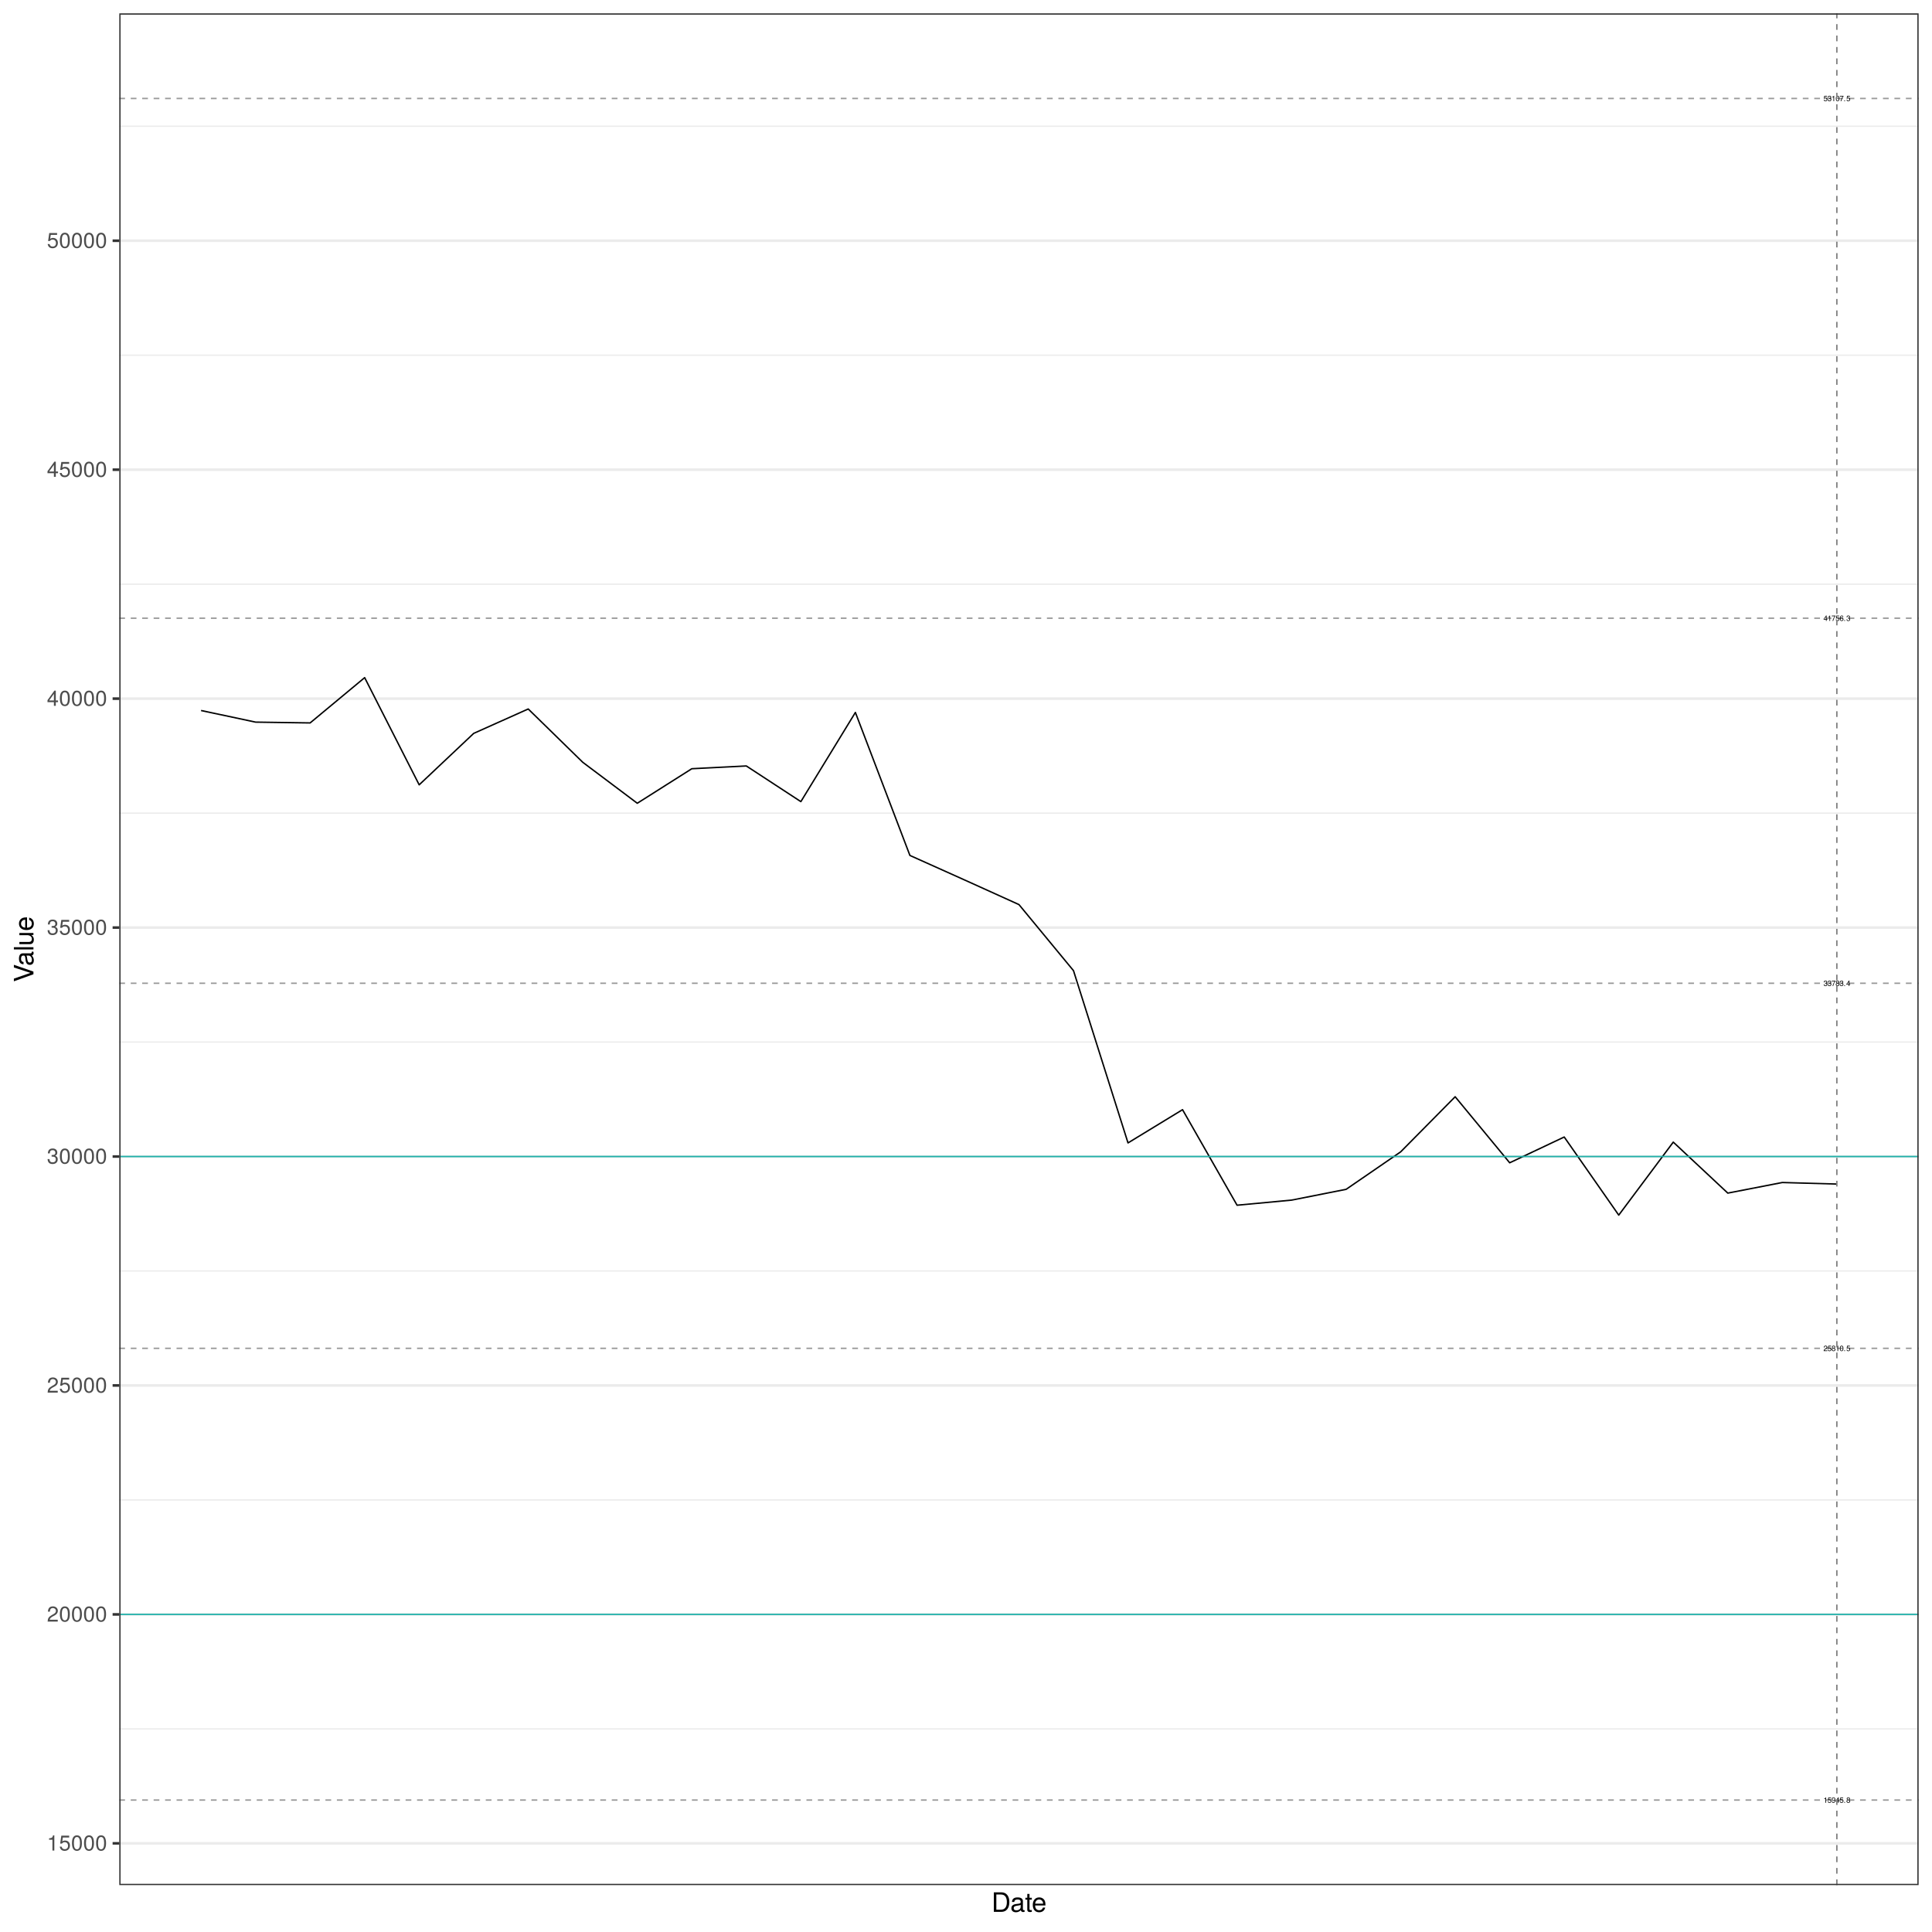 <?xml version="1.0" encoding="UTF-8"?>
<svg xmlns="http://www.w3.org/2000/svg" xmlns:xlink="http://www.w3.org/1999/xlink" width="1440pt" height="1440pt" viewBox="0 0 1440 1440" version="1.1">
<defs>
<g>
<symbol overflow="visible" id="glyph0-0">
<path style="stroke:none;" d=""/>
</symbol>
<symbol overflow="visible" id="glyph0-1">
<path style="stroke:none;" d="M 1.969 0 L 1.969 -4.031 L 1.641 -4.031 C 1.469 -3.406 1.359 -3.328 0.578 -3.234 L 0.578 -2.875 L 1.469 -2.875 L 1.469 0 Z M 1.969 0 "/>
</symbol>
<symbol overflow="visible" id="glyph0-2">
<path style="stroke:none;" d="M 2.922 -1.344 C 2.922 -2.125 2.391 -2.656 1.609 -2.656 C 1.328 -2.656 1.109 -2.578 0.875 -2.406 L 1.031 -3.453 L 2.703 -3.453 L 2.703 -3.953 L 0.625 -3.953 L 0.328 -1.844 L 0.781 -1.844 C 1.016 -2.109 1.219 -2.219 1.531 -2.219 C 2.062 -2.219 2.406 -1.859 2.406 -1.266 C 2.406 -0.688 2.062 -0.359 1.531 -0.359 C 1.094 -0.359 0.812 -0.578 0.703 -1.031 L 0.203 -1.031 C 0.359 -0.234 0.812 0.078 1.531 0.078 C 2.344 0.078 2.922 -0.484 2.922 -1.344 Z M 2.922 -1.344 "/>
</symbol>
<symbol overflow="visible" id="glyph0-3">
<path style="stroke:none;" d="M 2.891 -2.109 C 2.891 -3.375 2.453 -4.031 1.531 -4.031 C 0.766 -4.031 0.219 -3.484 0.219 -2.703 C 0.219 -1.938 0.734 -1.438 1.453 -1.438 C 1.844 -1.438 2.109 -1.578 2.375 -1.891 C 2.375 -0.906 2.047 -0.359 1.484 -0.359 C 1.125 -0.359 0.875 -0.578 0.797 -0.969 L 0.297 -0.969 C 0.391 -0.312 0.828 0.078 1.438 0.078 C 2.391 0.078 2.891 -0.719 2.891 -2.109 Z M 2.344 -2.703 C 2.344 -2.219 2 -1.875 1.516 -1.875 C 1.031 -1.875 0.734 -2.203 0.734 -2.734 C 0.734 -3.25 1.062 -3.594 1.531 -3.594 C 2 -3.594 2.344 -3.234 2.344 -2.703 Z M 2.344 -2.703 "/>
</symbol>
<symbol overflow="visible" id="glyph0-4">
<path style="stroke:none;" d="M 2.953 -0.969 L 2.953 -1.422 L 2.359 -1.422 L 2.359 -4.031 L 1.984 -4.031 L 0.156 -1.5 L 0.156 -0.969 L 1.859 -0.969 L 1.859 0 L 2.359 0 L 2.359 -0.969 Z M 1.859 -1.422 L 0.594 -1.422 L 1.859 -3.172 Z M 1.859 -1.422 "/>
</symbol>
<symbol overflow="visible" id="glyph0-5">
<path style="stroke:none;" d="M 1.094 0 L 1.094 -0.594 L 0.5 -0.594 L 0.5 0 Z M 1.094 0 "/>
</symbol>
<symbol overflow="visible" id="glyph0-6">
<path style="stroke:none;" d="M 2.922 -1.141 C 2.922 -1.594 2.688 -1.906 2.219 -2.125 C 2.641 -2.375 2.781 -2.578 2.781 -2.953 C 2.781 -3.594 2.281 -4.031 1.562 -4.031 C 0.859 -4.031 0.359 -3.594 0.359 -2.953 C 0.359 -2.578 0.484 -2.375 0.906 -2.125 C 0.438 -1.906 0.203 -1.594 0.203 -1.141 C 0.203 -0.406 0.766 0.078 1.562 0.078 C 2.359 0.078 2.922 -0.406 2.922 -1.141 Z M 2.266 -2.953 C 2.266 -2.578 1.984 -2.328 1.562 -2.328 C 1.141 -2.328 0.859 -2.578 0.859 -2.953 C 0.859 -3.344 1.141 -3.594 1.562 -3.594 C 1.984 -3.594 2.266 -3.344 2.266 -2.953 Z M 2.406 -1.125 C 2.406 -0.656 2.062 -0.359 1.547 -0.359 C 1.062 -0.359 0.719 -0.656 0.719 -1.125 C 0.719 -1.609 1.062 -1.906 1.562 -1.906 C 2.062 -1.906 2.406 -1.609 2.406 -1.125 Z M 2.406 -1.125 "/>
</symbol>
<symbol overflow="visible" id="glyph0-7">
<path style="stroke:none;" d="M 2.906 -2.844 C 2.906 -3.531 2.375 -4.031 1.609 -4.031 C 0.797 -4.031 0.312 -3.609 0.281 -2.641 L 0.781 -2.641 C 0.828 -3.312 1.109 -3.594 1.594 -3.594 C 2.047 -3.594 2.391 -3.266 2.391 -2.844 C 2.391 -2.516 2.203 -2.25 1.844 -2.047 L 1.328 -1.75 C 0.484 -1.266 0.234 -0.891 0.188 0 L 2.875 0 L 2.875 -0.5 L 0.75 -0.5 C 0.812 -0.828 0.984 -1.031 1.484 -1.328 L 2.047 -1.625 C 2.609 -1.938 2.906 -2.359 2.906 -2.844 Z M 2.906 -2.844 "/>
</symbol>
<symbol overflow="visible" id="glyph0-8">
<path style="stroke:none;" d="M 2.891 -1.938 C 2.891 -3.344 2.438 -4.031 1.562 -4.031 C 0.688 -4.031 0.25 -3.328 0.25 -1.969 C 0.25 -0.609 0.703 0.078 1.562 0.078 C 2.422 0.078 2.891 -0.609 2.891 -1.938 Z M 2.375 -1.984 C 2.375 -0.844 2.109 -0.328 1.547 -0.328 C 1.031 -0.328 0.75 -0.859 0.75 -1.969 C 0.75 -3.078 1.031 -3.594 1.562 -3.594 C 2.109 -3.594 2.375 -3.062 2.375 -1.984 Z M 2.375 -1.984 "/>
</symbol>
<symbol overflow="visible" id="glyph0-9">
<path style="stroke:none;" d="M 2.875 -1.172 C 2.875 -1.656 2.672 -1.938 2.203 -2.109 C 2.578 -2.266 2.766 -2.516 2.766 -2.922 C 2.766 -3.625 2.297 -4.031 1.531 -4.031 C 0.719 -4.031 0.281 -3.594 0.266 -2.734 L 0.766 -2.734 C 0.781 -3.328 1.031 -3.594 1.531 -3.594 C 1.984 -3.594 2.25 -3.328 2.25 -2.906 C 2.25 -2.469 2.062 -2.297 1.25 -2.297 L 1.25 -1.875 L 1.531 -1.875 C 2.078 -1.875 2.359 -1.609 2.359 -1.172 C 2.359 -0.656 2.047 -0.359 1.531 -0.359 C 0.984 -0.359 0.719 -0.625 0.688 -1.219 L 0.188 -1.219 C 0.25 -0.312 0.688 0.078 1.516 0.078 C 2.344 0.078 2.875 -0.406 2.875 -1.172 Z M 2.875 -1.172 "/>
</symbol>
<symbol overflow="visible" id="glyph0-10">
<path style="stroke:none;" d="M 2.953 -3.531 L 2.953 -3.953 L 0.266 -3.953 L 0.266 -3.453 L 2.438 -3.453 C 1.641 -2.438 1.062 -1.266 0.781 0 L 1.312 0 C 1.547 -1.297 2.109 -2.516 2.953 -3.531 Z M 2.953 -3.531 "/>
</symbol>
<symbol overflow="visible" id="glyph0-11">
<path style="stroke:none;" d="M 2.922 -1.25 C 2.922 -2 2.406 -2.516 1.688 -2.516 C 1.281 -2.516 0.969 -2.359 0.75 -2.062 C 0.766 -3.047 1.078 -3.594 1.656 -3.594 C 2 -3.594 2.25 -3.359 2.328 -2.984 L 2.828 -2.984 C 2.734 -3.641 2.297 -4.031 1.688 -4.031 C 0.75 -4.031 0.25 -3.234 0.25 -1.844 C 0.25 -0.578 0.672 0.078 1.594 0.078 C 2.359 0.078 2.922 -0.453 2.922 -1.25 Z M 2.406 -1.219 C 2.406 -0.703 2.062 -0.359 1.609 -0.359 C 1.141 -0.359 0.781 -0.719 0.781 -1.234 C 0.781 -1.734 1.125 -2.062 1.625 -2.062 C 2.109 -2.062 2.406 -1.75 2.406 -1.219 Z M 2.406 -1.219 "/>
</symbol>
<symbol overflow="visible" id="glyph1-0">
<path style="stroke:none;" d=""/>
</symbol>
<symbol overflow="visible" id="glyph1-1">
<path style="stroke:none;" d="M 5.547 0 L 5.547 -11.344 L 4.625 -11.344 C 4.125 -9.594 3.812 -9.359 1.625 -9.094 L 1.625 -8.078 L 4.141 -8.078 L 4.141 0 Z M 5.547 0 "/>
</symbol>
<symbol overflow="visible" id="glyph1-2">
<path style="stroke:none;" d="M 8.203 -3.766 C 8.203 -6 6.719 -7.469 4.547 -7.469 C 3.75 -7.469 3.109 -7.266 2.453 -6.781 L 2.891 -9.719 L 7.609 -9.719 L 7.609 -11.109 L 1.766 -11.109 L 0.906 -5.172 L 2.203 -5.172 C 2.859 -5.953 3.406 -6.219 4.281 -6.219 C 5.812 -6.219 6.766 -5.25 6.766 -3.562 C 6.766 -1.938 5.828 -1.016 4.281 -1.016 C 3.062 -1.016 2.297 -1.625 1.969 -2.906 L 0.562 -2.906 C 1.031 -0.656 2.297 0.234 4.312 0.234 C 6.609 0.234 8.203 -1.359 8.203 -3.766 Z M 8.203 -3.766 "/>
</symbol>
<symbol overflow="visible" id="glyph1-3">
<path style="stroke:none;" d="M 8.109 -5.453 C 8.109 -9.391 6.859 -11.344 4.406 -11.344 C 1.953 -11.344 0.688 -9.359 0.688 -5.547 C 0.688 -1.734 1.969 0.234 4.406 0.234 C 6.797 0.234 8.109 -1.734 8.109 -5.453 Z M 6.672 -5.578 C 6.672 -2.375 5.938 -0.922 4.375 -0.922 C 2.875 -0.922 2.125 -2.438 2.125 -5.531 C 2.125 -8.641 2.875 -10.094 4.406 -10.094 C 5.922 -10.094 6.672 -8.625 6.672 -5.578 Z M 6.672 -5.578 "/>
</symbol>
<symbol overflow="visible" id="glyph1-4">
<path style="stroke:none;" d="M 8.172 -8.016 C 8.172 -9.938 6.688 -11.344 4.547 -11.344 C 2.219 -11.344 0.875 -10.156 0.797 -7.406 L 2.203 -7.406 C 2.312 -9.312 3.109 -10.109 4.5 -10.109 C 5.781 -10.109 6.734 -9.203 6.734 -7.984 C 6.734 -7.094 6.203 -6.312 5.203 -5.75 L 3.734 -4.906 C 1.359 -3.562 0.672 -2.5 0.547 0 L 8.094 0 L 8.094 -1.391 L 2.125 -1.391 C 2.266 -2.312 2.781 -2.906 4.172 -3.734 L 5.781 -4.594 C 7.359 -5.438 8.172 -6.625 8.172 -8.016 Z M 8.172 -8.016 "/>
</symbol>
<symbol overflow="visible" id="glyph1-5">
<path style="stroke:none;" d="M 8.094 -3.297 C 8.094 -4.672 7.531 -5.469 6.172 -5.938 C 7.234 -6.359 7.766 -7.094 7.766 -8.219 C 7.766 -10.172 6.469 -11.344 4.297 -11.344 C 2.016 -11.344 0.797 -10.094 0.75 -7.688 L 2.156 -7.688 C 2.188 -9.359 2.875 -10.109 4.312 -10.109 C 5.562 -10.109 6.312 -9.375 6.312 -8.172 C 6.312 -6.953 5.797 -6.469 3.531 -6.469 L 3.531 -5.281 L 4.297 -5.281 C 5.859 -5.281 6.656 -4.547 6.656 -3.281 C 6.656 -1.859 5.781 -1.016 4.297 -1.016 C 2.766 -1.016 2.016 -1.781 1.922 -3.422 L 0.516 -3.422 C 0.688 -0.891 1.938 0.234 4.25 0.234 C 6.594 0.234 8.094 -1.156 8.094 -3.297 Z M 8.094 -3.297 "/>
</symbol>
<symbol overflow="visible" id="glyph1-6">
<path style="stroke:none;" d="M 8.312 -2.719 L 8.312 -3.984 L 6.641 -3.984 L 6.641 -11.344 L 5.594 -11.344 L 0.453 -4.203 L 0.453 -2.719 L 5.234 -2.719 L 5.234 0 L 6.641 0 L 6.641 -2.719 Z M 5.234 -3.984 L 1.688 -3.984 L 5.234 -8.938 Z M 5.234 -3.984 "/>
</symbol>
<symbol overflow="visible" id="glyph2-0">
<path style="stroke:none;" d=""/>
</symbol>
<symbol overflow="visible" id="glyph2-1">
<path style="stroke:none;" d="M 13.344 -7.297 C 13.344 -11.812 11.094 -14.578 7.406 -14.578 L 1.781 -14.578 L 1.781 0 L 7.406 0 C 11.078 0 13.344 -2.766 13.344 -7.297 Z M 11.484 -7.281 C 11.484 -3.594 9.953 -1.641 7.078 -1.641 L 3.641 -1.641 L 3.641 -12.938 L 7.078 -12.938 C 9.953 -12.938 11.484 -11 11.484 -7.281 Z M 11.484 -7.281 "/>
</symbol>
<symbol overflow="visible" id="glyph2-2">
<path style="stroke:none;" d="M 10.703 -0.047 L 10.703 -1.297 C 10.516 -1.266 10.438 -1.266 10.344 -1.266 C 9.766 -1.266 9.438 -1.562 9.438 -2.078 L 9.438 -7.922 C 9.438 -9.781 8.078 -10.781 5.5 -10.781 C 2.953 -10.781 1.406 -9.797 1.297 -7.375 L 2.984 -7.375 C 3.125 -8.656 3.875 -9.234 5.438 -9.234 C 6.938 -9.234 7.781 -8.688 7.781 -7.688 L 7.781 -7.234 C 7.781 -6.547 7.359 -6.234 6.047 -6.078 C 3.688 -5.781 3.312 -5.703 2.688 -5.438 C 1.453 -4.938 0.844 -4 0.844 -2.719 C 0.844 -0.812 2.156 0.297 4.281 0.297 C 5.625 0.297 6.922 -0.266 7.844 -1.234 C 8.016 -0.438 8.734 0.141 9.562 0.141 C 9.906 0.141 10.156 0.094 10.703 -0.047 Z M 7.781 -3.625 C 7.781 -2.125 6.266 -1.156 4.641 -1.156 C 3.344 -1.156 2.578 -1.625 2.578 -2.766 C 2.578 -3.859 3.312 -4.344 5.094 -4.594 C 6.859 -4.844 7.219 -4.922 7.781 -5.188 Z M 7.781 -3.625 "/>
</symbol>
<symbol overflow="visible" id="glyph2-3">
<path style="stroke:none;" d="M 5.078 0 L 5.078 -1.406 C 4.859 -1.344 4.594 -1.312 4.281 -1.312 C 3.562 -1.312 3.359 -1.516 3.359 -2.266 L 3.359 -9.125 L 5.078 -9.125 L 5.078 -10.484 L 3.359 -10.484 L 3.359 -13.359 L 1.703 -13.359 L 1.703 -10.484 L 0.281 -10.484 L 0.281 -9.125 L 1.703 -9.125 L 1.703 -1.516 C 1.703 -0.453 2.422 0.141 3.719 0.141 C 4.125 0.141 4.516 0.094 5.078 0 Z M 5.078 0 "/>
</symbol>
<symbol overflow="visible" id="glyph2-4">
<path style="stroke:none;" d="M 10.266 -4.766 C 10.266 -6.281 10.141 -7.234 9.844 -8.016 C 9.156 -9.734 7.562 -10.781 5.594 -10.781 C 2.688 -10.781 0.797 -8.625 0.797 -5.188 C 0.797 -1.734 2.625 0.297 5.562 0.297 C 7.953 0.297 9.625 -1.062 10.047 -3.188 L 8.359 -3.188 C 7.906 -1.797 6.953 -1.234 5.625 -1.234 C 3.875 -1.234 2.578 -2.359 2.547 -4.766 Z M 8.484 -6.234 C 8.484 -6.234 8.484 -6.156 8.453 -6.125 L 2.578 -6.125 C 2.719 -7.984 3.906 -9.234 5.578 -9.234 C 7.219 -9.234 8.484 -7.875 8.484 -6.234 Z M 8.484 -6.234 "/>
</symbol>
<symbol overflow="visible" id="glyph3-0">
<path style="stroke:none;" d=""/>
</symbol>
<symbol overflow="visible" id="glyph3-1">
<path style="stroke:none;" d="M -14.578 -12.906 L -14.578 -10.922 L -2.234 -6.875 L -14.578 -2.594 L -14.578 -0.594 L 0 -5.844 L 0 -7.844 Z M -14.578 -12.906 "/>
</symbol>
<symbol overflow="visible" id="glyph3-2">
<path style="stroke:none;" d="M -0.047 -10.703 L -1.297 -10.703 C -1.266 -10.516 -1.266 -10.438 -1.266 -10.344 C -1.266 -9.766 -1.562 -9.438 -2.078 -9.438 L -7.922 -9.438 C -9.781 -9.438 -10.781 -8.078 -10.781 -5.5 C -10.781 -2.953 -9.797 -1.406 -7.375 -1.297 L -7.375 -2.984 C -8.656 -3.125 -9.234 -3.875 -9.234 -5.438 C -9.234 -6.938 -8.688 -7.781 -7.688 -7.781 L -7.234 -7.781 C -6.547 -7.781 -6.234 -7.359 -6.078 -6.047 C -5.781 -3.688 -5.703 -3.312 -5.438 -2.688 C -4.938 -1.453 -4 -0.844 -2.719 -0.844 C -0.812 -0.844 0.297 -2.156 0.297 -4.281 C 0.297 -5.625 -0.266 -6.922 -1.234 -7.844 C -0.438 -8.016 0.141 -8.734 0.141 -9.562 C 0.141 -9.906 0.094 -10.156 -0.047 -10.703 Z M -3.625 -7.781 C -2.125 -7.781 -1.156 -6.266 -1.156 -4.641 C -1.156 -3.344 -1.625 -2.578 -2.766 -2.578 C -3.859 -2.578 -4.344 -3.312 -4.594 -5.094 C -4.844 -6.859 -4.922 -7.219 -5.188 -7.781 Z M -3.625 -7.781 "/>
</symbol>
<symbol overflow="visible" id="glyph3-3">
<path style="stroke:none;" d="M 0 -3.016 L -14.578 -3.016 L -14.578 -1.359 L 0 -1.359 Z M 0 -3.016 "/>
</symbol>
<symbol overflow="visible" id="glyph3-4">
<path style="stroke:none;" d="M 0 -9.641 L -10.484 -9.641 L -10.484 -7.984 L -4.703 -7.984 C -2.562 -7.984 -1.156 -6.859 -1.156 -5.125 C -1.156 -3.797 -1.953 -2.953 -3.219 -2.953 L -10.484 -2.953 L -10.484 -1.297 L -2.562 -1.297 C -0.812 -1.297 0.297 -2.594 0.297 -4.641 C 0.297 -6.188 -0.234 -7.156 -1.625 -8.141 L 0 -8.141 Z M 0 -9.641 "/>
</symbol>
<symbol overflow="visible" id="glyph3-5">
<path style="stroke:none;" d="M -4.766 -10.266 C -6.281 -10.266 -7.234 -10.141 -8.016 -9.844 C -9.734 -9.156 -10.781 -7.562 -10.781 -5.594 C -10.781 -2.688 -8.625 -0.797 -5.188 -0.797 C -1.734 -0.797 0.297 -2.625 0.297 -5.562 C 0.297 -7.953 -1.062 -9.625 -3.188 -10.047 L -3.188 -8.359 C -1.797 -7.906 -1.234 -6.953 -1.234 -5.625 C -1.234 -3.875 -2.359 -2.578 -4.766 -2.547 Z M -6.234 -8.484 C -6.234 -8.484 -6.156 -8.484 -6.125 -8.453 L -6.125 -2.578 C -7.984 -2.719 -9.234 -3.906 -9.234 -5.578 C -9.234 -7.219 -7.875 -8.484 -6.234 -8.484 Z M -6.234 -8.484 "/>
</symbol>
</g>
<clipPath id="clip1">
  <path d="M 88.91 9.961 L 1430.039 9.961 L 1430.039 1405.055 L 88.91 1405.055 Z M 88.91 9.961 "/>
</clipPath>
<clipPath id="clip2">
  <path d="M 88.91 1288 L 1430.039 1288 L 1430.039 1290 L 88.91 1290 Z M 88.91 1288 "/>
</clipPath>
<clipPath id="clip3">
  <path d="M 88.91 1117 L 1430.039 1117 L 1430.039 1119 L 88.91 1119 Z M 88.91 1117 "/>
</clipPath>
<clipPath id="clip4">
  <path d="M 88.91 946 L 1430.039 946 L 1430.039 948 L 88.91 948 Z M 88.91 946 "/>
</clipPath>
<clipPath id="clip5">
  <path d="M 88.91 776 L 1430.039 776 L 1430.039 778 L 88.91 778 Z M 88.91 776 "/>
</clipPath>
<clipPath id="clip6">
  <path d="M 88.91 605 L 1430.039 605 L 1430.039 607 L 88.91 607 Z M 88.91 605 "/>
</clipPath>
<clipPath id="clip7">
  <path d="M 88.91 434 L 1430.039 434 L 1430.039 436 L 88.91 436 Z M 88.91 434 "/>
</clipPath>
<clipPath id="clip8">
  <path d="M 88.91 264 L 1430.039 264 L 1430.039 266 L 88.91 266 Z M 88.91 264 "/>
</clipPath>
<clipPath id="clip9">
  <path d="M 88.91 93 L 1430.039 93 L 1430.039 95 L 88.91 95 Z M 88.91 93 "/>
</clipPath>
<clipPath id="clip10">
  <path d="M 88.91 1372 L 1430.039 1372 L 1430.039 1375 L 88.91 1375 Z M 88.91 1372 "/>
</clipPath>
<clipPath id="clip11">
  <path d="M 88.91 1202 L 1430.039 1202 L 1430.039 1205 L 88.91 1205 Z M 88.91 1202 "/>
</clipPath>
<clipPath id="clip12">
  <path d="M 88.91 1031 L 1430.039 1031 L 1430.039 1034 L 88.91 1034 Z M 88.91 1031 "/>
</clipPath>
<clipPath id="clip13">
  <path d="M 88.91 861 L 1430.039 861 L 1430.039 863 L 88.91 863 Z M 88.91 861 "/>
</clipPath>
<clipPath id="clip14">
  <path d="M 88.91 690 L 1430.039 690 L 1430.039 693 L 88.91 693 Z M 88.91 690 "/>
</clipPath>
<clipPath id="clip15">
  <path d="M 88.91 519 L 1430.039 519 L 1430.039 522 L 88.91 522 Z M 88.91 519 "/>
</clipPath>
<clipPath id="clip16">
  <path d="M 88.91 349 L 1430.039 349 L 1430.039 352 L 88.91 352 Z M 88.91 349 "/>
</clipPath>
<clipPath id="clip17">
  <path d="M 88.91 178 L 1430.039 178 L 1430.039 181 L 88.91 181 Z M 88.91 178 "/>
</clipPath>
<clipPath id="clip18">
  <path d="M 88.91 1341 L 1430.039 1341 L 1430.039 1343 L 88.91 1343 Z M 88.91 1341 "/>
</clipPath>
<clipPath id="clip19">
  <path d="M 88.91 1004 L 1430.039 1004 L 1430.039 1006 L 88.91 1006 Z M 88.91 1004 "/>
</clipPath>
<clipPath id="clip20">
  <path d="M 88.91 732 L 1430.039 732 L 1430.039 734 L 88.91 734 Z M 88.91 732 "/>
</clipPath>
<clipPath id="clip21">
  <path d="M 88.91 460 L 1430.039 460 L 1430.039 462 L 88.91 462 Z M 88.91 460 "/>
</clipPath>
<clipPath id="clip22">
  <path d="M 88.91 72 L 1430.039 72 L 1430.039 74 L 88.91 74 Z M 88.91 72 "/>
</clipPath>
<clipPath id="clip23">
  <path d="M 88.91 861 L 1430.039 861 L 1430.039 863 L 88.91 863 Z M 88.91 861 "/>
</clipPath>
<clipPath id="clip24">
  <path d="M 88.91 1202 L 1430.039 1202 L 1430.039 1204 L 88.91 1204 Z M 88.91 1202 "/>
</clipPath>
<clipPath id="clip25">
  <path d="M 1368 9.961 L 1370 9.961 L 1370 1405.055 L 1368 1405.055 Z M 1368 9.961 "/>
</clipPath>
<clipPath id="clip26">
  <path d="M 88.91 9.961 L 1430.039 9.961 L 1430.039 1405.055 L 88.91 1405.055 Z M 88.91 9.961 "/>
</clipPath>
</defs>
<g id="surface87">
<rect x="0" y="0" width="1440" height="1440" style="fill:rgb(100%,100%,100%);fill-opacity:1;stroke:none;"/>
<rect x="0" y="0" width="1440" height="1440" style="fill:rgb(100%,100%,100%);fill-opacity:1;stroke:none;"/>
<path style="fill:none;stroke-width:1.94;stroke-linecap:round;stroke-linejoin:round;stroke:rgb(100%,100%,100%);stroke-opacity:1;stroke-miterlimit:10;" d="M 0 1440 L 1440 1440 L 1440 0 L 0 0 Z M 0 1440 "/>
<g clip-path="url(#clip1)" clip-rule="nonzero">
<path style=" stroke:none;fill-rule:nonzero;fill:rgb(100%,100%,100%);fill-opacity:1;" d="M 88.91 1405.055 L 1430.039 1405.055 L 1430.039 9.961 L 88.91 9.961 Z M 88.91 1405.055 "/>
</g>
<g clip-path="url(#clip2)" clip-rule="nonzero">
<path style="fill:none;stroke-width:0.97;stroke-linecap:butt;stroke-linejoin:round;stroke:rgb(92.157%,92.157%,92.157%);stroke-opacity:1;stroke-miterlimit:10;" d="M 88.91 1288.602 L 1430.039 1288.602 "/>
</g>
<g clip-path="url(#clip3)" clip-rule="nonzero">
<path style="fill:none;stroke-width:0.97;stroke-linecap:butt;stroke-linejoin:round;stroke:rgb(92.157%,92.157%,92.157%);stroke-opacity:1;stroke-miterlimit:10;" d="M 88.91 1117.957 L 1430.039 1117.957 "/>
</g>
<g clip-path="url(#clip4)" clip-rule="nonzero">
<path style="fill:none;stroke-width:0.97;stroke-linecap:butt;stroke-linejoin:round;stroke:rgb(92.157%,92.157%,92.157%);stroke-opacity:1;stroke-miterlimit:10;" d="M 88.91 947.316 L 1430.039 947.316 "/>
</g>
<g clip-path="url(#clip5)" clip-rule="nonzero">
<path style="fill:none;stroke-width:0.97;stroke-linecap:butt;stroke-linejoin:round;stroke:rgb(92.157%,92.157%,92.157%);stroke-opacity:1;stroke-miterlimit:10;" d="M 88.91 776.676 L 1430.039 776.676 "/>
</g>
<g clip-path="url(#clip6)" clip-rule="nonzero">
<path style="fill:none;stroke-width:0.97;stroke-linecap:butt;stroke-linejoin:round;stroke:rgb(92.157%,92.157%,92.157%);stroke-opacity:1;stroke-miterlimit:10;" d="M 88.91 606.035 L 1430.039 606.035 "/>
</g>
<g clip-path="url(#clip7)" clip-rule="nonzero">
<path style="fill:none;stroke-width:0.97;stroke-linecap:butt;stroke-linejoin:round;stroke:rgb(92.157%,92.157%,92.157%);stroke-opacity:1;stroke-miterlimit:10;" d="M 88.91 435.391 L 1430.039 435.391 "/>
</g>
<g clip-path="url(#clip8)" clip-rule="nonzero">
<path style="fill:none;stroke-width:0.97;stroke-linecap:butt;stroke-linejoin:round;stroke:rgb(92.157%,92.157%,92.157%);stroke-opacity:1;stroke-miterlimit:10;" d="M 88.91 264.75 L 1430.039 264.75 "/>
</g>
<g clip-path="url(#clip9)" clip-rule="nonzero">
<path style="fill:none;stroke-width:0.97;stroke-linecap:butt;stroke-linejoin:round;stroke:rgb(92.157%,92.157%,92.157%);stroke-opacity:1;stroke-miterlimit:10;" d="M 88.91 94.109 L 1430.039 94.109 "/>
</g>
<g clip-path="url(#clip10)" clip-rule="nonzero">
<path style="fill:none;stroke-width:1.94;stroke-linecap:butt;stroke-linejoin:round;stroke:rgb(92.157%,92.157%,92.157%);stroke-opacity:1;stroke-miterlimit:10;" d="M 88.91 1373.922 L 1430.039 1373.922 "/>
</g>
<g clip-path="url(#clip11)" clip-rule="nonzero">
<path style="fill:none;stroke-width:1.94;stroke-linecap:butt;stroke-linejoin:round;stroke:rgb(92.157%,92.157%,92.157%);stroke-opacity:1;stroke-miterlimit:10;" d="M 88.91 1203.281 L 1430.039 1203.281 "/>
</g>
<g clip-path="url(#clip12)" clip-rule="nonzero">
<path style="fill:none;stroke-width:1.94;stroke-linecap:butt;stroke-linejoin:round;stroke:rgb(92.157%,92.157%,92.157%);stroke-opacity:1;stroke-miterlimit:10;" d="M 88.91 1032.637 L 1430.039 1032.637 "/>
</g>
<g clip-path="url(#clip13)" clip-rule="nonzero">
<path style="fill:none;stroke-width:1.94;stroke-linecap:butt;stroke-linejoin:round;stroke:rgb(92.157%,92.157%,92.157%);stroke-opacity:1;stroke-miterlimit:10;" d="M 88.91 861.996 L 1430.039 861.996 "/>
</g>
<g clip-path="url(#clip14)" clip-rule="nonzero">
<path style="fill:none;stroke-width:1.94;stroke-linecap:butt;stroke-linejoin:round;stroke:rgb(92.157%,92.157%,92.157%);stroke-opacity:1;stroke-miterlimit:10;" d="M 88.91 691.355 L 1430.039 691.355 "/>
</g>
<g clip-path="url(#clip15)" clip-rule="nonzero">
<path style="fill:none;stroke-width:1.94;stroke-linecap:butt;stroke-linejoin:round;stroke:rgb(92.157%,92.157%,92.157%);stroke-opacity:1;stroke-miterlimit:10;" d="M 88.91 520.715 L 1430.039 520.715 "/>
</g>
<g clip-path="url(#clip16)" clip-rule="nonzero">
<path style="fill:none;stroke-width:1.94;stroke-linecap:butt;stroke-linejoin:round;stroke:rgb(92.157%,92.157%,92.157%);stroke-opacity:1;stroke-miterlimit:10;" d="M 88.91 350.07 L 1430.039 350.07 "/>
</g>
<g clip-path="url(#clip17)" clip-rule="nonzero">
<path style="fill:none;stroke-width:1.94;stroke-linecap:butt;stroke-linejoin:round;stroke:rgb(92.157%,92.157%,92.157%);stroke-opacity:1;stroke-miterlimit:10;" d="M 88.91 179.43 L 1430.039 179.43 "/>
</g>
<path style="fill:none;stroke-width:1.067;stroke-linecap:butt;stroke-linejoin:round;stroke:rgb(0%,0%,0%);stroke-opacity:1;stroke-miterlimit:10;" d="M 149.871 529.574 L 190.512 538.23 L 231.152 538.824 L 271.793 505.07 L 312.43 584.961 L 353.07 546.613 L 393.711 528.434 L 434.352 568.156 L 474.992 598.699 L 515.633 572.961 L 556.273 570.906 L 596.914 597.484 L 637.555 531.008 L 678.195 637.598 L 718.832 655.828 L 759.473 674.223 L 800.113 723.461 L 840.754 851.863 L 881.395 827.086 L 922.035 898.297 L 962.676 894.496 L 1003.316 886.461 L 1043.957 858.539 L 1084.594 817.453 L 1125.234 866.676 L 1165.875 847.461 L 1206.516 905.672 L 1247.156 851.27 L 1287.797 889.273 L 1328.438 881.375 L 1369.078 882.523 "/>
<g clip-path="url(#clip18)" clip-rule="nonzero">
<path style="fill:none;stroke-width:1.067;stroke-linecap:butt;stroke-linejoin:round;stroke:rgb(60%,60%,60%);stroke-opacity:1;stroke-dasharray:4.268,4.268;stroke-miterlimit:10;" d="M 88.91 1341.645 L 1430.039 1341.645 "/>
</g>
<g clip-path="url(#clip19)" clip-rule="nonzero">
<path style="fill:none;stroke-width:1.067;stroke-linecap:butt;stroke-linejoin:round;stroke:rgb(60%,60%,60%);stroke-opacity:1;stroke-dasharray:4.268,4.268;stroke-miterlimit:10;" d="M 88.91 1004.977 L 1430.039 1004.977 "/>
</g>
<g clip-path="url(#clip20)" clip-rule="nonzero">
<path style="fill:none;stroke-width:1.067;stroke-linecap:butt;stroke-linejoin:round;stroke:rgb(60%,60%,60%);stroke-opacity:1;stroke-dasharray:4.268,4.268;stroke-miterlimit:10;" d="M 88.91 732.875 L 1430.039 732.875 "/>
</g>
<g clip-path="url(#clip21)" clip-rule="nonzero">
<path style="fill:none;stroke-width:1.067;stroke-linecap:butt;stroke-linejoin:round;stroke:rgb(60%,60%,60%);stroke-opacity:1;stroke-dasharray:4.268,4.268;stroke-miterlimit:10;" d="M 88.91 460.773 L 1430.039 460.773 "/>
</g>
<g clip-path="url(#clip22)" clip-rule="nonzero">
<path style="fill:none;stroke-width:1.067;stroke-linecap:butt;stroke-linejoin:round;stroke:rgb(60%,60%,60%);stroke-opacity:1;stroke-dasharray:4.268,4.268;stroke-miterlimit:10;" d="M 88.91 73.375 L 1430.039 73.375 "/>
</g>
<g style="fill:rgb(0%,0%,0%);fill-opacity:1;">
  <use xlink:href="#glyph0-1" x="1359.078" y="1343.677"/>
  <use xlink:href="#glyph0-2" x="1362.078" y="1343.677"/>
  <use xlink:href="#glyph0-3" x="1365.078" y="1343.677"/>
  <use xlink:href="#glyph0-4" x="1368.078" y="1343.677"/>
  <use xlink:href="#glyph0-2" x="1371.078" y="1343.677"/>
  <use xlink:href="#glyph0-5" x="1374.078" y="1343.677"/>
  <use xlink:href="#glyph0-6" x="1376.078" y="1343.677"/>
</g>
<g style="fill:rgb(0%,0%,0%);fill-opacity:1;">
  <use xlink:href="#glyph0-7" x="1359.078" y="1007.009"/>
  <use xlink:href="#glyph0-2" x="1362.078" y="1007.009"/>
  <use xlink:href="#glyph0-6" x="1365.078" y="1007.009"/>
  <use xlink:href="#glyph0-1" x="1368.078" y="1007.009"/>
  <use xlink:href="#glyph0-8" x="1371.078" y="1007.009"/>
  <use xlink:href="#glyph0-5" x="1374.078" y="1007.009"/>
  <use xlink:href="#glyph0-2" x="1376.078" y="1007.009"/>
</g>
<g style="fill:rgb(0%,0%,0%);fill-opacity:1;">
  <use xlink:href="#glyph0-9" x="1359.078" y="734.907"/>
  <use xlink:href="#glyph0-9" x="1362.078" y="734.907"/>
  <use xlink:href="#glyph0-10" x="1365.078" y="734.907"/>
  <use xlink:href="#glyph0-6" x="1368.078" y="734.907"/>
  <use xlink:href="#glyph0-9" x="1371.078" y="734.907"/>
  <use xlink:href="#glyph0-5" x="1374.078" y="734.907"/>
  <use xlink:href="#glyph0-4" x="1376.078" y="734.907"/>
</g>
<g style="fill:rgb(0%,0%,0%);fill-opacity:1;">
  <use xlink:href="#glyph0-4" x="1359.078" y="462.806"/>
  <use xlink:href="#glyph0-1" x="1362.078" y="462.806"/>
  <use xlink:href="#glyph0-10" x="1365.078" y="462.806"/>
  <use xlink:href="#glyph0-2" x="1368.078" y="462.806"/>
  <use xlink:href="#glyph0-11" x="1371.078" y="462.806"/>
  <use xlink:href="#glyph0-5" x="1374.078" y="462.806"/>
  <use xlink:href="#glyph0-9" x="1376.078" y="462.806"/>
</g>
<g style="fill:rgb(0%,0%,0%);fill-opacity:1;">
  <use xlink:href="#glyph0-2" x="1359.078" y="75.407"/>
  <use xlink:href="#glyph0-9" x="1362.078" y="75.407"/>
  <use xlink:href="#glyph0-1" x="1365.078" y="75.407"/>
  <use xlink:href="#glyph0-8" x="1368.078" y="75.407"/>
  <use xlink:href="#glyph0-10" x="1371.078" y="75.407"/>
  <use xlink:href="#glyph0-5" x="1374.078" y="75.407"/>
  <use xlink:href="#glyph0-2" x="1376.078" y="75.407"/>
</g>
<g clip-path="url(#clip23)" clip-rule="nonzero">
<path style="fill:none;stroke-width:1.067;stroke-linecap:butt;stroke-linejoin:round;stroke:rgb(12.549%,69.804%,66.667%);stroke-opacity:1;stroke-miterlimit:10;" d="M 88.91 861.996 L 1430.039 861.996 "/>
</g>
<g clip-path="url(#clip24)" clip-rule="nonzero">
<path style="fill:none;stroke-width:1.067;stroke-linecap:butt;stroke-linejoin:round;stroke:rgb(12.549%,69.804%,66.667%);stroke-opacity:1;stroke-miterlimit:10;" d="M 88.91 1203.281 L 1430.039 1203.281 "/>
</g>
<g clip-path="url(#clip25)" clip-rule="nonzero">
<path style="fill:none;stroke-width:1.067;stroke-linecap:butt;stroke-linejoin:round;stroke:rgb(49.804%,49.804%,49.804%);stroke-opacity:1;stroke-dasharray:4.268,4.268;stroke-miterlimit:10;" d="M 1369.078 1405.055 L 1369.078 9.961 "/>
</g>
<g clip-path="url(#clip26)" clip-rule="nonzero">
<path style="fill:none;stroke-width:1.94;stroke-linecap:round;stroke-linejoin:round;stroke:rgb(20%,20%,20%);stroke-opacity:1;stroke-miterlimit:10;" d="M 88.91 1405.055 L 1430.039 1405.055 L 1430.039 9.961 L 88.91 9.961 Z M 88.91 1405.055 "/>
</g>
<g style="fill:rgb(30.196%,30.196%,30.196%);fill-opacity:1;">
  <use xlink:href="#glyph1-1" x="34.945" y="1379.29"/>
  <use xlink:href="#glyph1-2" x="43.945" y="1379.29"/>
  <use xlink:href="#glyph1-3" x="52.945" y="1379.29"/>
  <use xlink:href="#glyph1-3" x="61.945" y="1379.29"/>
  <use xlink:href="#glyph1-3" x="70.945" y="1379.29"/>
</g>
<g style="fill:rgb(30.196%,30.196%,30.196%);fill-opacity:1;">
  <use xlink:href="#glyph1-4" x="34.945" y="1208.649"/>
  <use xlink:href="#glyph1-3" x="43.945" y="1208.649"/>
  <use xlink:href="#glyph1-3" x="52.945" y="1208.649"/>
  <use xlink:href="#glyph1-3" x="61.945" y="1208.649"/>
  <use xlink:href="#glyph1-3" x="70.945" y="1208.649"/>
</g>
<g style="fill:rgb(30.196%,30.196%,30.196%);fill-opacity:1;">
  <use xlink:href="#glyph1-4" x="34.945" y="1038.005"/>
  <use xlink:href="#glyph1-2" x="43.945" y="1038.005"/>
  <use xlink:href="#glyph1-3" x="52.945" y="1038.005"/>
  <use xlink:href="#glyph1-3" x="61.945" y="1038.005"/>
  <use xlink:href="#glyph1-3" x="70.945" y="1038.005"/>
</g>
<g style="fill:rgb(30.196%,30.196%,30.196%);fill-opacity:1;">
  <use xlink:href="#glyph1-5" x="34.945" y="867.364"/>
  <use xlink:href="#glyph1-3" x="43.945" y="867.364"/>
  <use xlink:href="#glyph1-3" x="52.945" y="867.364"/>
  <use xlink:href="#glyph1-3" x="61.945" y="867.364"/>
  <use xlink:href="#glyph1-3" x="70.945" y="867.364"/>
</g>
<g style="fill:rgb(30.196%,30.196%,30.196%);fill-opacity:1;">
  <use xlink:href="#glyph1-5" x="34.945" y="696.724"/>
  <use xlink:href="#glyph1-2" x="43.945" y="696.724"/>
  <use xlink:href="#glyph1-3" x="52.945" y="696.724"/>
  <use xlink:href="#glyph1-3" x="61.945" y="696.724"/>
  <use xlink:href="#glyph1-3" x="70.945" y="696.724"/>
</g>
<g style="fill:rgb(30.196%,30.196%,30.196%);fill-opacity:1;">
  <use xlink:href="#glyph1-6" x="34.945" y="526.083"/>
  <use xlink:href="#glyph1-3" x="43.945" y="526.083"/>
  <use xlink:href="#glyph1-3" x="52.945" y="526.083"/>
  <use xlink:href="#glyph1-3" x="61.945" y="526.083"/>
  <use xlink:href="#glyph1-3" x="70.945" y="526.083"/>
</g>
<g style="fill:rgb(30.196%,30.196%,30.196%);fill-opacity:1;">
  <use xlink:href="#glyph1-6" x="34.945" y="355.438"/>
  <use xlink:href="#glyph1-2" x="43.945" y="355.438"/>
  <use xlink:href="#glyph1-3" x="52.945" y="355.438"/>
  <use xlink:href="#glyph1-3" x="61.945" y="355.438"/>
  <use xlink:href="#glyph1-3" x="70.945" y="355.438"/>
</g>
<g style="fill:rgb(30.196%,30.196%,30.196%);fill-opacity:1;">
  <use xlink:href="#glyph1-2" x="34.945" y="184.798"/>
  <use xlink:href="#glyph1-3" x="43.945" y="184.798"/>
  <use xlink:href="#glyph1-3" x="52.945" y="184.798"/>
  <use xlink:href="#glyph1-3" x="61.945" y="184.798"/>
  <use xlink:href="#glyph1-3" x="70.945" y="184.798"/>
</g>
<path style="fill:none;stroke-width:1.94;stroke-linecap:butt;stroke-linejoin:round;stroke:rgb(20%,20%,20%);stroke-opacity:1;stroke-miterlimit:10;" d="M 83.93 1373.922 L 88.91 1373.922 "/>
<path style="fill:none;stroke-width:1.94;stroke-linecap:butt;stroke-linejoin:round;stroke:rgb(20%,20%,20%);stroke-opacity:1;stroke-miterlimit:10;" d="M 83.93 1203.281 L 88.91 1203.281 "/>
<path style="fill:none;stroke-width:1.94;stroke-linecap:butt;stroke-linejoin:round;stroke:rgb(20%,20%,20%);stroke-opacity:1;stroke-miterlimit:10;" d="M 83.93 1032.637 L 88.91 1032.637 "/>
<path style="fill:none;stroke-width:1.94;stroke-linecap:butt;stroke-linejoin:round;stroke:rgb(20%,20%,20%);stroke-opacity:1;stroke-miterlimit:10;" d="M 83.93 861.996 L 88.91 861.996 "/>
<path style="fill:none;stroke-width:1.94;stroke-linecap:butt;stroke-linejoin:round;stroke:rgb(20%,20%,20%);stroke-opacity:1;stroke-miterlimit:10;" d="M 83.93 691.355 L 88.91 691.355 "/>
<path style="fill:none;stroke-width:1.94;stroke-linecap:butt;stroke-linejoin:round;stroke:rgb(20%,20%,20%);stroke-opacity:1;stroke-miterlimit:10;" d="M 83.93 520.715 L 88.91 520.715 "/>
<path style="fill:none;stroke-width:1.94;stroke-linecap:butt;stroke-linejoin:round;stroke:rgb(20%,20%,20%);stroke-opacity:1;stroke-miterlimit:10;" d="M 83.93 350.07 L 88.91 350.07 "/>
<path style="fill:none;stroke-width:1.94;stroke-linecap:butt;stroke-linejoin:round;stroke:rgb(20%,20%,20%);stroke-opacity:1;stroke-miterlimit:10;" d="M 83.93 179.43 L 88.91 179.43 "/>
<g style="fill:rgb(0%,0%,0%);fill-opacity:1;">
  <use xlink:href="#glyph2-1" x="738.973" y="1424.999"/>
  <use xlink:href="#glyph2-2" x="752.973" y="1424.999"/>
  <use xlink:href="#glyph2-3" x="763.973" y="1424.999"/>
  <use xlink:href="#glyph2-4" x="768.973" y="1424.999"/>
</g>
<g style="fill:rgb(0%,0%,0%);fill-opacity:1;">
  <use xlink:href="#glyph3-1" x="24.921" y="732.008"/>
  <use xlink:href="#glyph3-2" x="24.921" y="720.008"/>
  <use xlink:href="#glyph3-3" x="24.921" y="709.008"/>
  <use xlink:href="#glyph3-4" x="24.921" y="705.008"/>
  <use xlink:href="#glyph3-5" x="24.921" y="694.008"/>
</g>
</g>
</svg>
